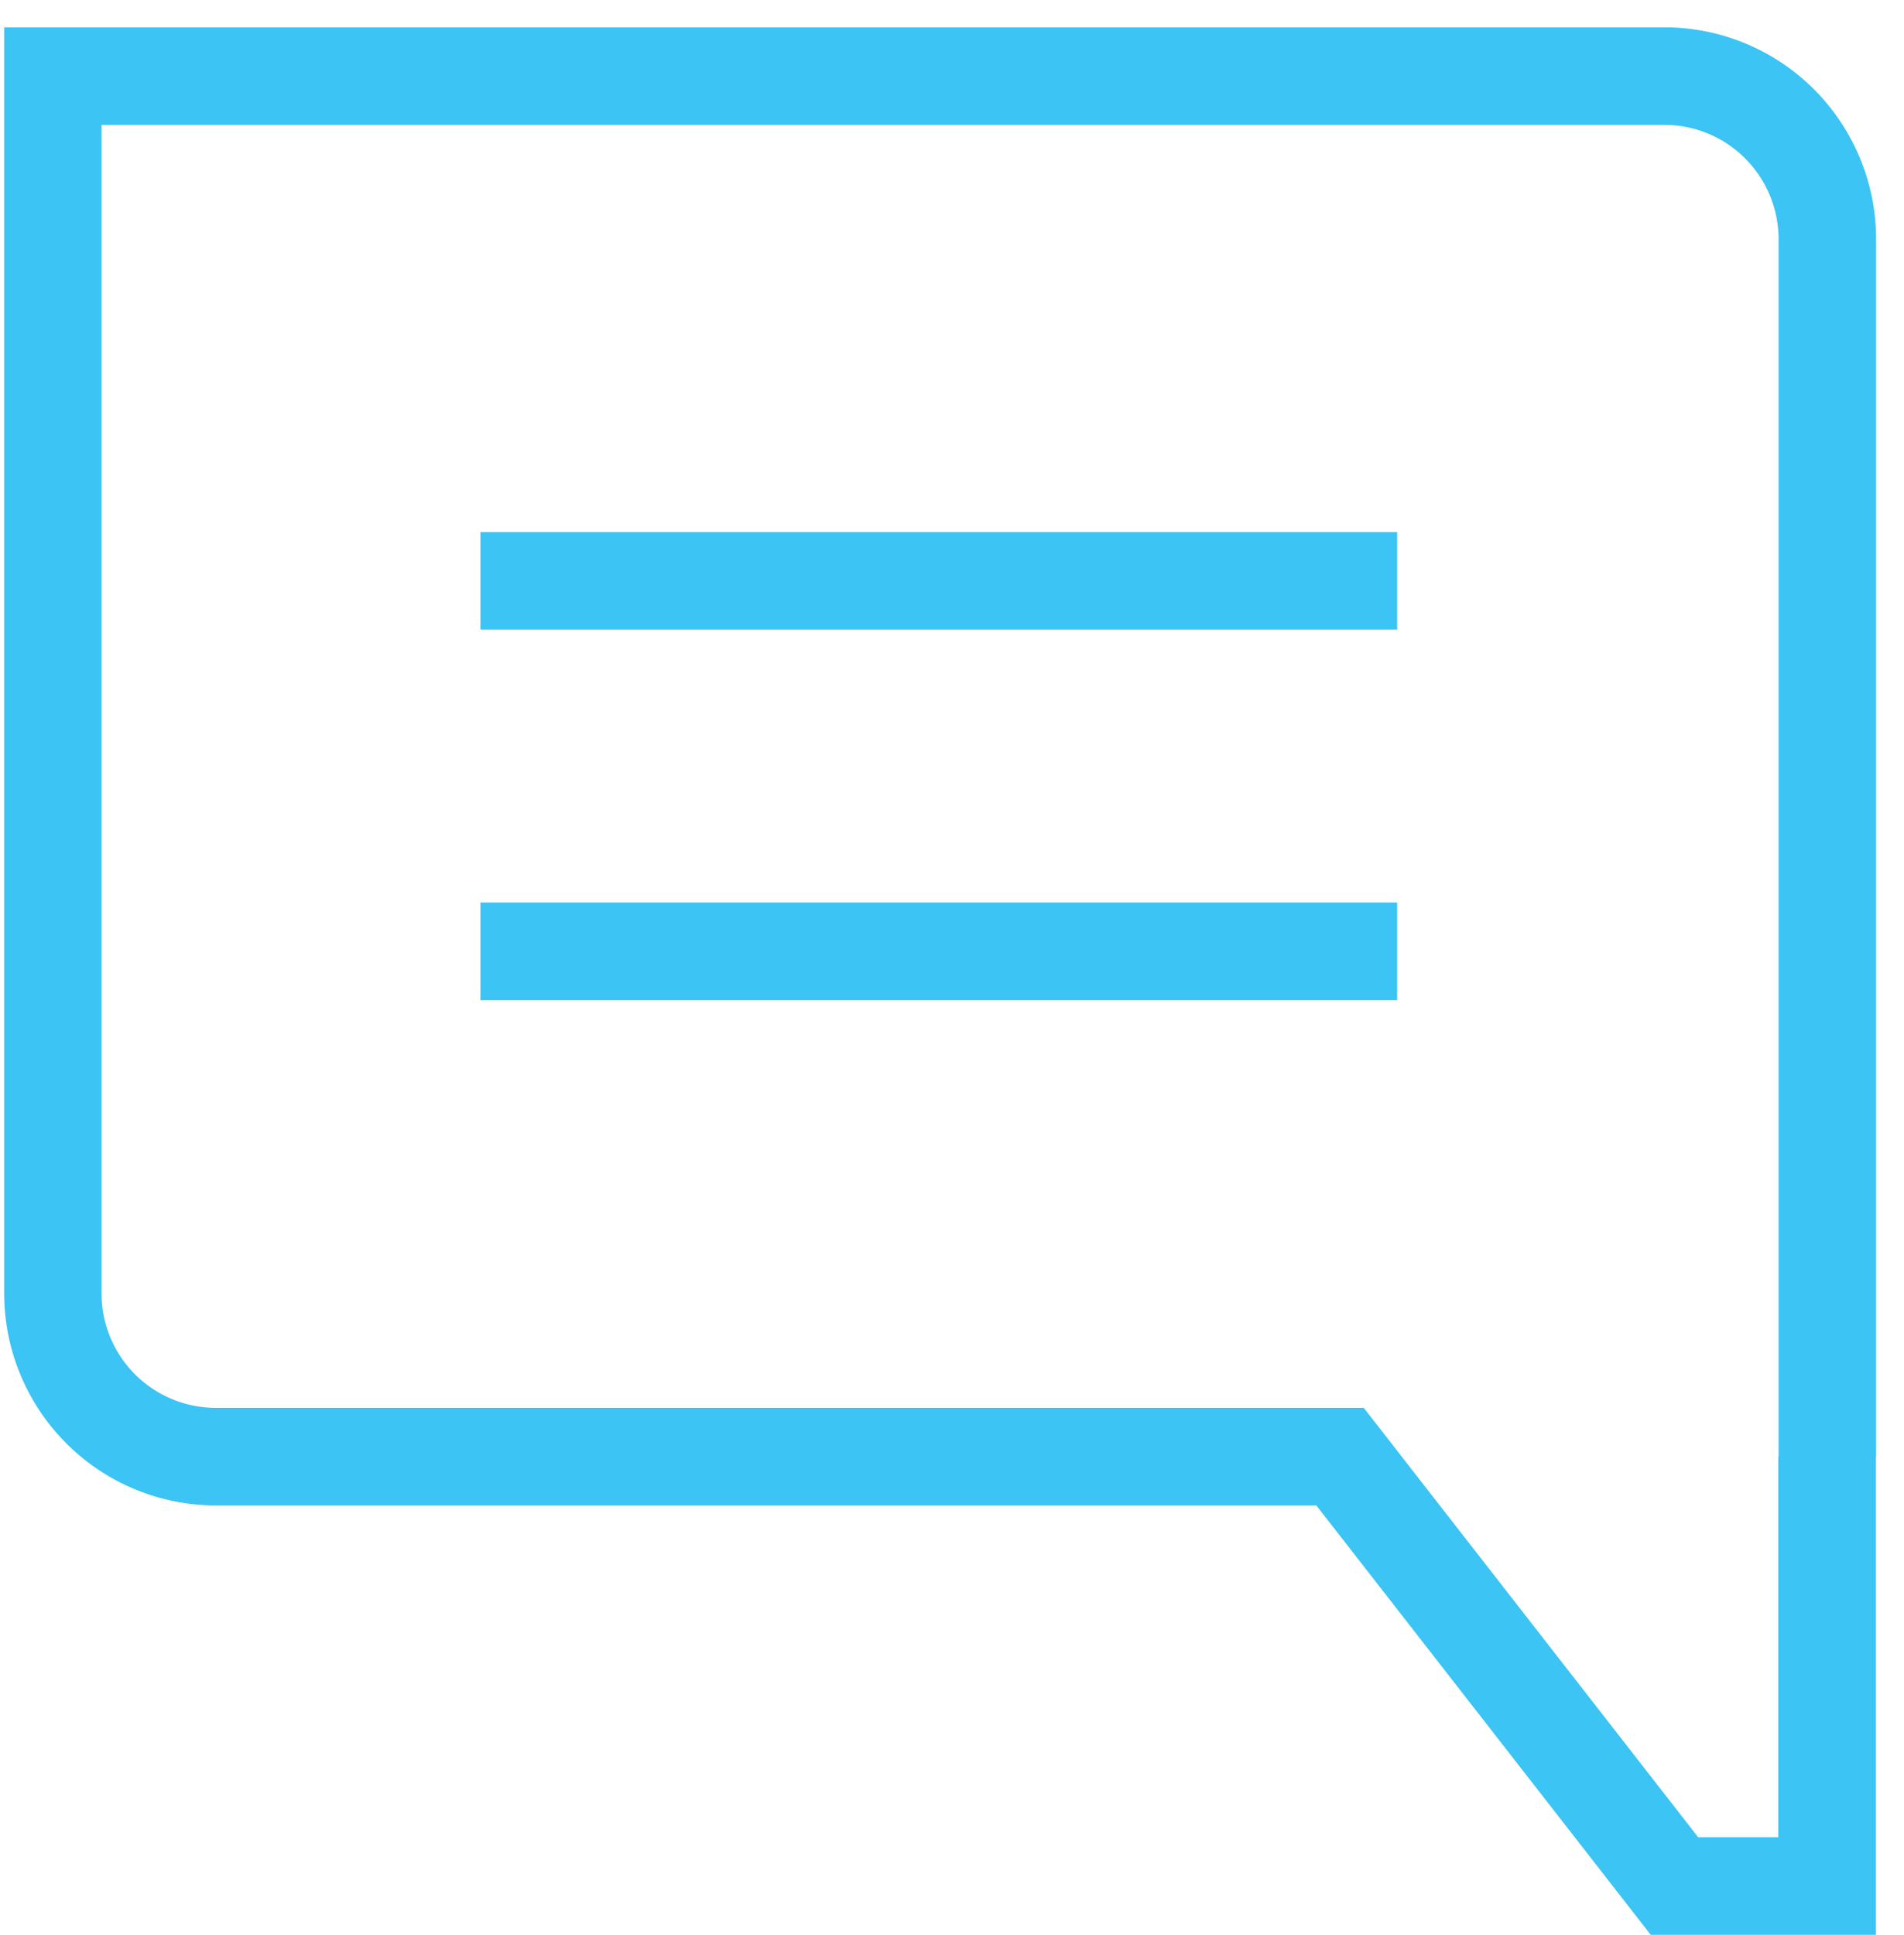 <svg width="62" height="63" fill="none" xmlns="http://www.w3.org/2000/svg"><path d="M54.2.89H.136v41.219a6.912 6.912 0 0 0 2.02 4.875 6.888 6.888 0 0 0 4.867 2.023h35.84l10.89 13.979h7.33V47.419h.009V7.787a6.912 6.912 0 0 0-2.02-4.876A6.889 6.889 0 0 0 54.2.889Zm3.706 46.529v12.39h-2.609L44.407 45.83H7.022c-.985 0-1.93-.393-2.626-1.09a3.727 3.727 0 0 1-1.09-2.631V4.066h50.895c.985.001 1.93.393 2.626 1.091a3.728 3.728 0 0 1 1.089 2.63V47.42h-.01Z" fill="#3BC4F4"/><path d="M45.495 17.32H15.643v3.178h29.852V17.32Zm0 12.062H15.643v3.177h29.852v-3.177Z" fill="#3BC4F4"/></svg>